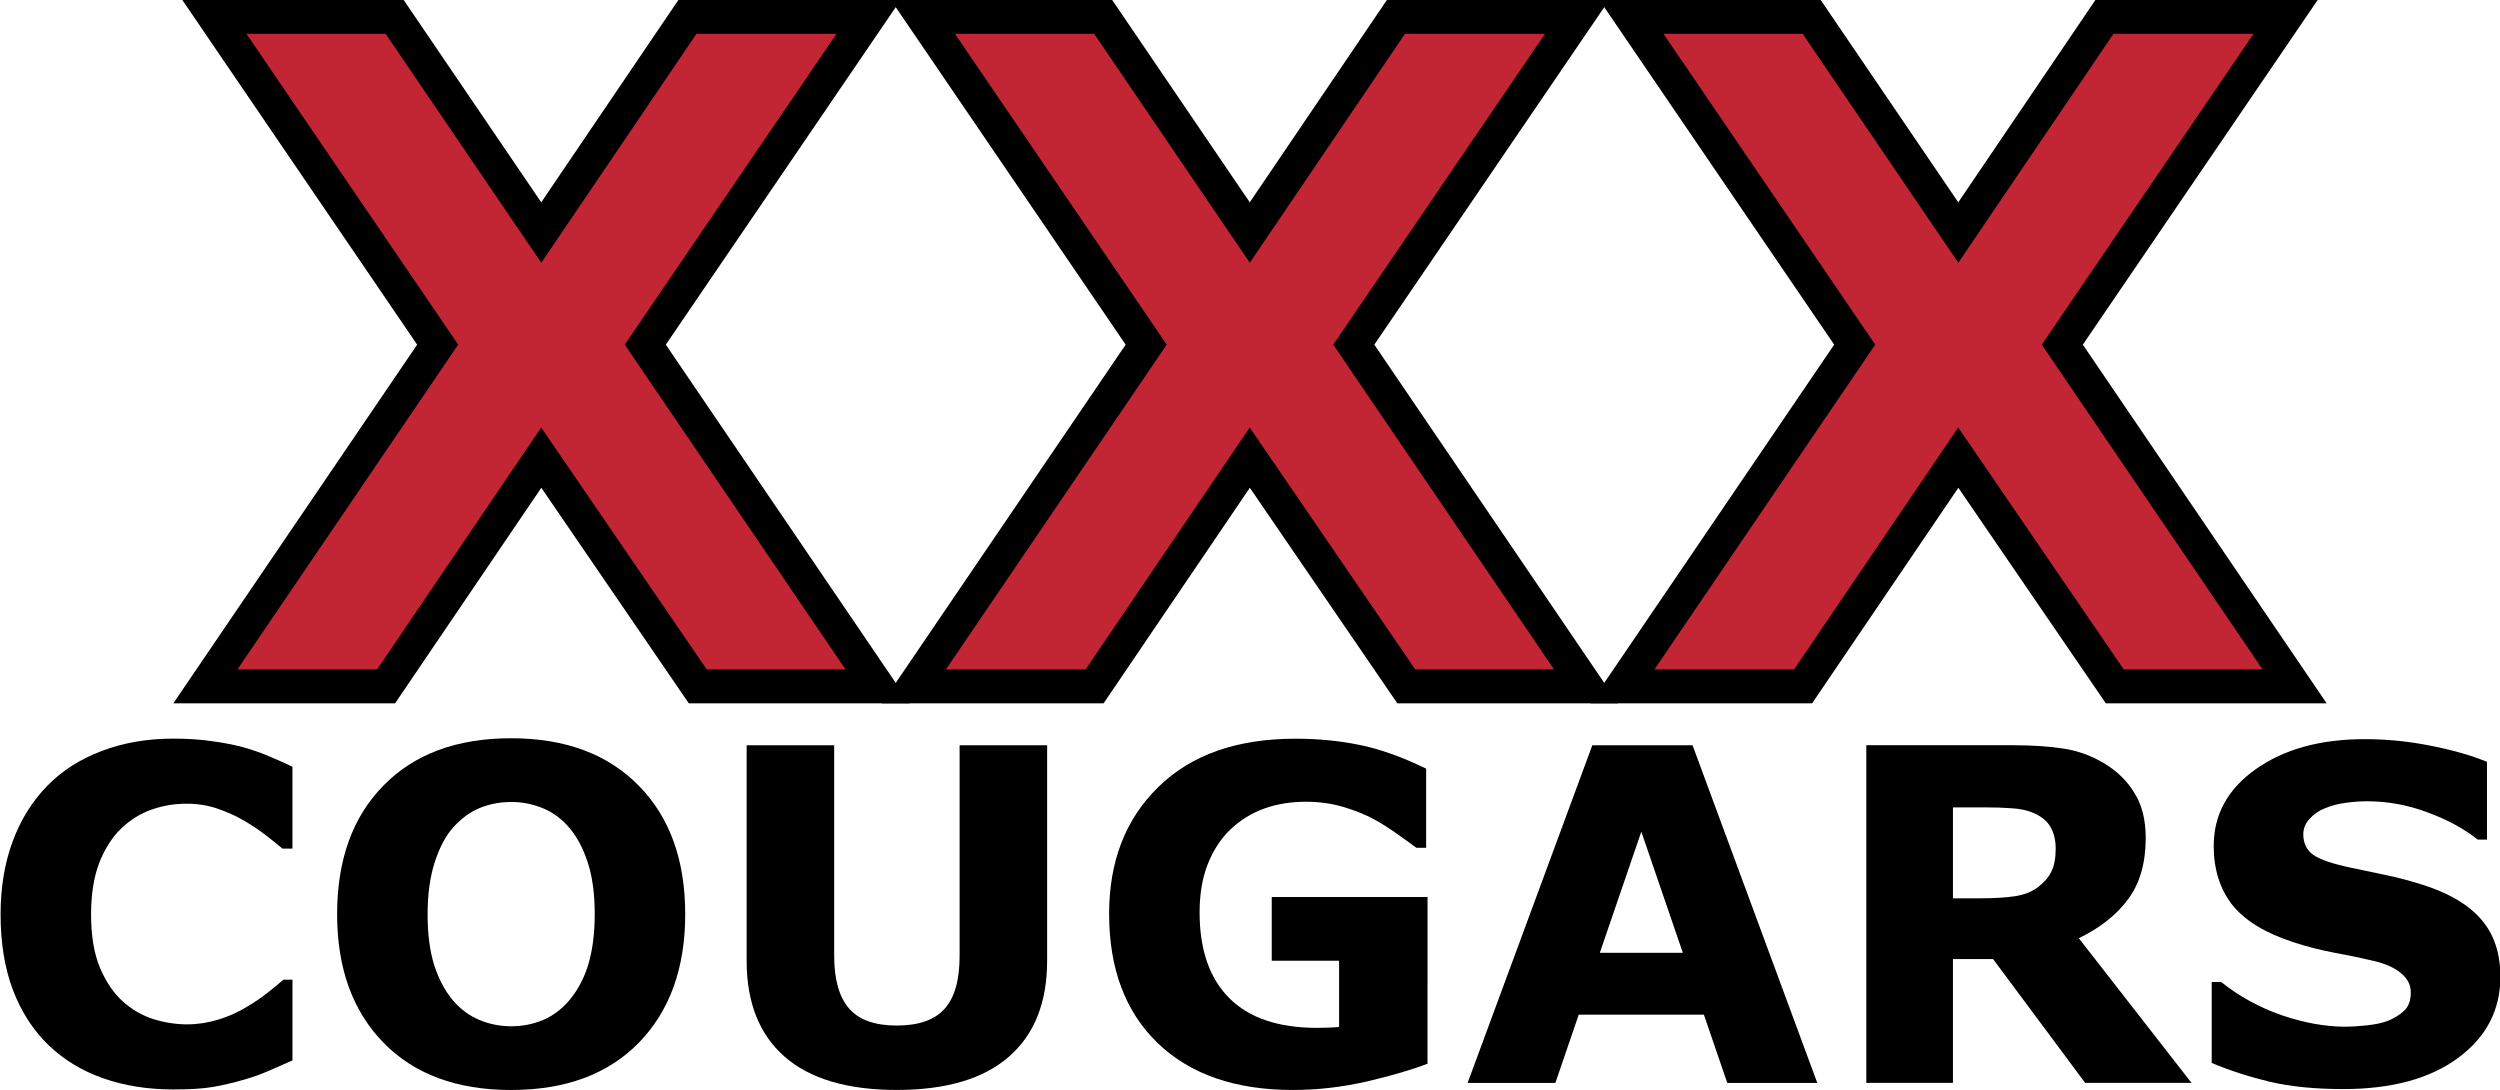 <svg id="a" enable-background="new 0 0 831.95 348.75" version="1.1" viewBox="0 0 799.66 348.73" xml:space="preserve" xmlns="http://www.w3.org/2000/svg">
<g id="b" transform="matrix(7.344 0 0 7.344 908.27 5862.5)" fill="#c22634" stroke="#000" stroke-width="1.478">
	<path id="c" d="m-95.57-783.26 10.117 14.883h-7.832l-6.816-9.961-6.758 9.961h-7.871l10.117-14.883-9.727-14.277h7.852l6.387 9.394 6.367-9.394h7.891z"/>
	<path id="d" d="m-64.711-783.26 10.117 14.883h-7.832l-6.816-9.961-6.758 9.961h-7.871l10.117-14.883-9.727-14.277h7.852l6.387 9.394 6.367-9.394h7.891z"/>
	<path id="e" d="m-33.852-783.26 10.117 14.883h-7.832l-6.816-9.961-6.758 9.961h-7.871l10.117-14.883-9.727-14.277h7.852l6.387 9.394 6.367-9.394h7.891z"/>
</g>
<g id="f" transform="matrix(3.714 0 0 3.714 2595.8 -1200.3)" stroke-width="1px" aria-label="COUGARS"><path id="g" d="m-684.03 417.01q-3.242 0-5.996-0.957-2.734-0.957-4.707-2.852-1.973-1.895-3.066-4.727-1.074-2.832-1.074-6.543 0-3.457 1.035-6.269t3.008-4.824q1.895-1.934 4.688-2.988 2.812-1.055 6.133-1.055 1.836 0 3.301 0.215 1.484 0.195 2.734 0.527 1.309 0.371 2.363 0.84 1.074 0.449 1.875 0.84v7.051h-0.859q-0.547-0.469-1.387-1.113-0.82-0.645-1.875-1.27-1.074-0.625-2.324-1.055-1.25-0.43-2.676-0.43-1.582 0-3.008 0.508-1.426 0.488-2.637 1.641-1.152 1.113-1.875 2.949-0.703 1.836-0.703 4.453 0 2.734 0.762 4.57 0.781 1.836 1.953 2.891 1.191 1.074 2.656 1.543 1.465 0.449 2.891 0.449 1.367 0 2.695-0.41 1.348-0.41 2.481-1.113 0.957-0.566 1.777-1.211 0.82-0.645 1.348-1.113h0.781v6.953q-1.094 0.488-2.09 0.918-0.996 0.43-2.09 0.742-1.426 0.41-2.676 0.625t-3.438 0.215z"/><path id="h" d="m-639.91 401.92q0 6.953-3.984 11.055-3.984 4.082-11.016 4.082-7.012 0-10.996-4.082-3.984-4.102-3.984-11.055 0-7.012 3.984-11.074 3.984-4.082 10.996-4.082 6.992 0 10.996 4.082 4.004 4.062 4.004 11.074zm-9.941 7.363q1.094-1.328 1.621-3.125 0.527-1.816 0.527-4.258 0-2.617-0.605-4.453t-1.582-2.969q-0.996-1.172-2.305-1.699-1.289-0.527-2.695-0.527-1.426 0-2.695 0.508-1.25 0.508-2.305 1.68-0.977 1.094-1.602 3.027-0.605 1.914-0.605 4.453 0 2.598 0.586 4.434 0.605 1.816 1.582 2.969 0.977 1.152 2.285 1.699 1.309 0.547 2.754 0.547t2.754-0.547q1.309-0.566 2.285-1.738z"/><path id="i" d="m-608.74 405.92q0 5.391-3.281 8.262t-9.668 2.871-9.668-2.871q-3.262-2.871-3.262-8.242v-18.574h7.539v18.145q0 3.027 1.27 4.512t4.121 1.484q2.812 0 4.102-1.426 1.309-1.426 1.309-4.57v-18.145h7.539z"/><path id="j" d="m-575.98 414.79q-1.953 0.762-5.176 1.523-3.223 0.742-6.426 0.742-7.422 0-11.621-4.023-4.199-4.043-4.199-11.152 0-6.777 4.238-10.918 4.238-4.16 11.816-4.16 2.871 0 5.469 0.527 2.598 0.508 5.781 2.051v6.816h-0.84q-0.547-0.41-1.602-1.152-1.055-0.762-2.031-1.289-1.133-0.625-2.656-1.074-1.504-0.449-3.203-0.449-1.992 0-3.613 0.586-1.621 0.586-2.91 1.797-1.23 1.172-1.953 2.988-0.703 1.797-0.703 4.16 0 4.824 2.559 7.383t7.559 2.559q0.43 0 0.938-0.019 0.527-0.019 0.957-0.059v-5.703h-5.801v-5.488h13.418z"/><path id="k" d="m-542.41 416.45h-7.754l-2.012-5.879h-10.781l-2.012 5.879h-7.559l10.742-29.082h8.633zm-11.582-11.211-3.574-10.43-3.574 10.43z"/><path id="l" d="m-521.88 396.27q0-1.094-0.449-1.875t-1.543-1.23q-0.762-0.312-1.777-0.371-1.016-0.078-2.363-0.078h-2.715v7.832h2.305q1.797 0 3.008-0.176t2.031-0.801q0.781-0.605 1.133-1.328 0.371-0.742 0.371-1.973zm11.699 20.176h-9.16l-7.93-10.664h-3.457v10.664h-7.461v-29.082h12.578q2.578 0 4.434 0.293 1.855 0.293 3.477 1.27 1.641 0.977 2.598 2.539 0.977 1.543 0.977 3.887 0 3.223-1.504 5.254-1.484 2.031-4.258 3.379z"/><path id="m" d="m-483.58 407.31q0 4.297-3.652 6.992-3.633 2.676-9.883 2.676-3.613 0-6.309-0.625-2.676-0.645-5.019-1.621v-6.973h0.82q2.324 1.855 5.195 2.852 2.891 0.996 5.547 0.996 0.684 0 1.797-0.117t1.816-0.391q0.859-0.352 1.406-0.879 0.566-0.527 0.566-1.562 0-0.957-0.82-1.641-0.801-0.703-2.363-1.074-1.641-0.391-3.477-0.723-1.816-0.352-3.418-0.879-3.672-1.191-5.293-3.223-1.602-2.051-1.602-5.078 0-4.062 3.633-6.621 3.652-2.578 9.375-2.578 2.871 0 5.664 0.566 2.812 0.547 4.863 1.387v6.699h-0.801q-1.758-1.406-4.316-2.344-2.539-0.957-5.195-0.957-0.938 0-1.875 0.137-0.918 0.117-1.777 0.469-0.762 0.293-1.309 0.898-0.547 0.586-0.547 1.348 0 1.152 0.879 1.777 0.879 0.605 3.32 1.113 1.602 0.332 3.066 0.645 1.484 0.312 3.184 0.859 3.34 1.094 4.922 2.988 1.602 1.875 1.602 4.883z"/></g></svg>
